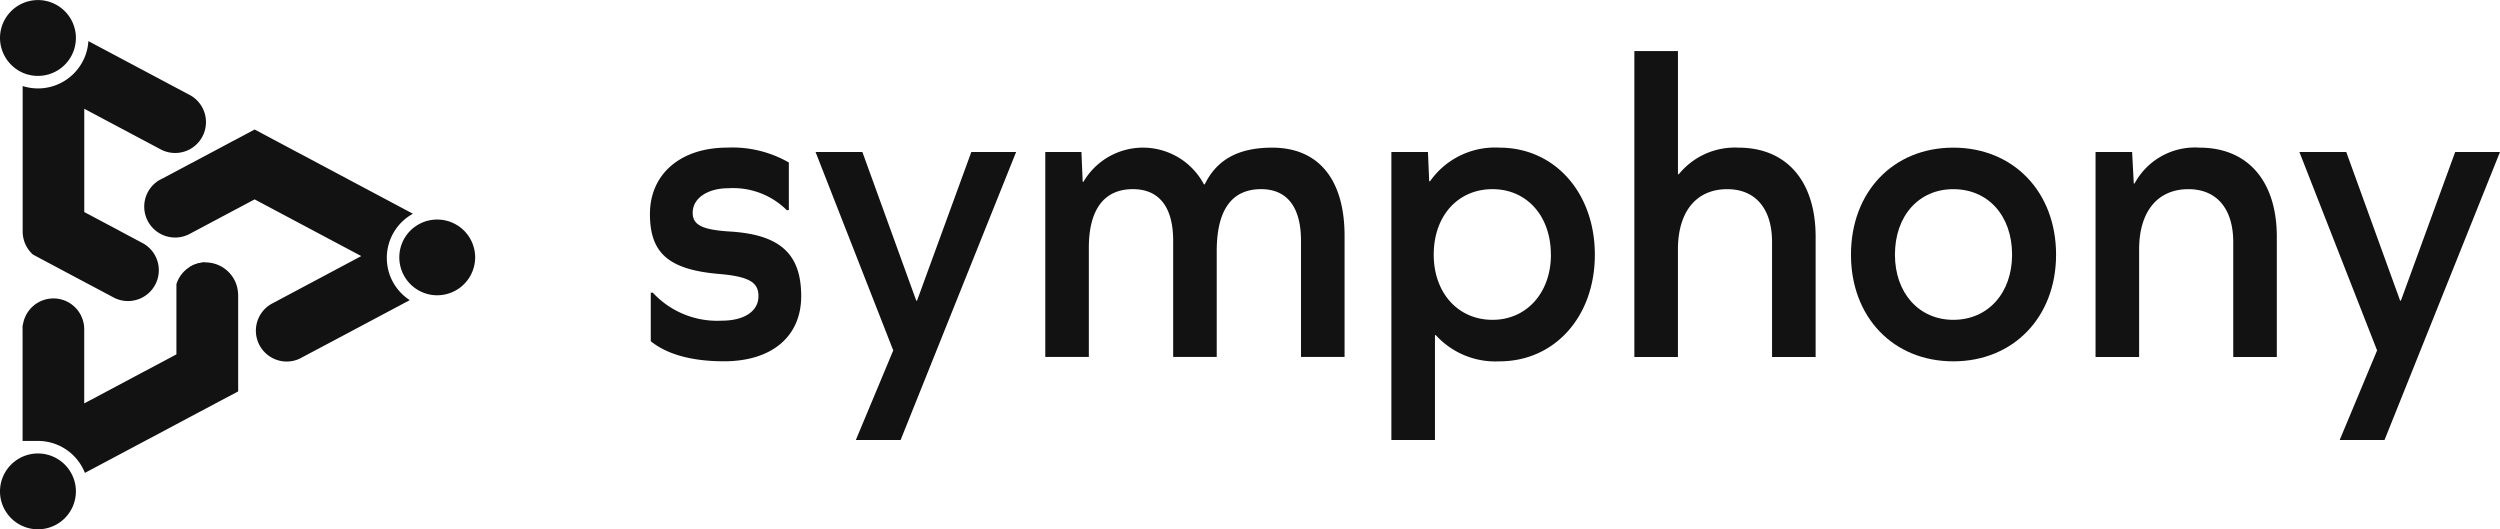 <svg xmlns="http://www.w3.org/2000/svg" width="216.928" height="45.928" viewBox="0 0 216.928 45.928"><defs><style>.a{fill:#121212;}</style></defs><g transform="translate(-229.402 -779.378)"><g transform="translate(285.795 783.809)"><path class="a" d="M381.459,814.742v4.134h-.179a6.608,6.608,0,0,0-5.065-1.9c-1.818,0-3.1.872-3.1,2.124,0,1.024.749,1.479,3.21,1.63,4.458.266,6.206,2.01,6.206,5.612,0,3.489-2.532,5.65-6.705,5.65-2.782,0-4.957-.606-6.348-1.744v-4.209h.179a7.6,7.6,0,0,0,5.992,2.427c1.961,0,3.174-.834,3.174-2.123,0-1.175-.749-1.706-3.46-1.933-4.351-.379-5.957-1.82-5.957-5.195,0-3.489,2.675-5.764,6.706-5.764A9.836,9.836,0,0,1,381.459,814.742Z" transform="translate(-369.403 -805.073)"/><path class="a" d="M411.131,839.451l3.246-7.773-6.741-17.215H411.7l4.672,12.892h.071l4.708-12.892h3.887l-10.022,24.988Z" transform="translate(-393.262 -805.703)"/><path class="a" d="M486.634,821.113v10.5h-3.781V821.53c0-2.92-1.213-4.475-3.46-4.475-2.532,0-3.852,1.782-3.852,5.384v9.176h-3.78V821.53c0-2.92-1.213-4.475-3.5-4.475-2.5,0-3.817,1.782-3.817,5.081v9.48h-3.78V813.833h3.138l.107,2.578h.071a5.982,5.982,0,0,1,10.45.228h.071c1.034-2.123,2.889-3.185,5.849-3.185C484.387,813.453,486.634,816.221,486.634,821.113Z" transform="translate(-426.357 -805.073)"/><path class="a" d="M558.2,822.744c0,5.384-3.495,9.252-8.274,9.252a7,7,0,0,1-5.529-2.275h-.071v9.1h-3.781V813.833h3.174l.107,2.54h.071a6.889,6.889,0,0,1,6.028-2.92C554.709,813.453,558.2,817.359,558.2,822.744Zm-3.816,0c0-3.375-2.1-5.688-5.065-5.688-3,0-5.1,2.313-5.1,5.688,0,3.3,2.1,5.65,5.1,5.65C552.283,828.394,554.388,826.042,554.388,822.744Z" transform="translate(-476.206 -805.073)"/><path class="a" d="M612.346,807.279v10.428h-3.781v-9.972c0-2.92-1.462-4.589-3.887-4.589-2.675,0-4.28,1.934-4.28,5.233v9.328h-3.781V791.163H600.4v10.693h.071a6.263,6.263,0,0,1,5.172-2.313C609.813,799.543,612.346,802.425,612.346,807.279Z" transform="translate(-511.195 -791.163)"/><path class="a" d="M664.41,822.744c0,5.422-3.71,9.252-8.917,9.252s-8.88-3.829-8.88-9.252c0-5.461,3.673-9.291,8.88-9.291S664.41,817.283,664.41,822.744Zm-13.982,0c0,3.3,2.069,5.65,5.065,5.65,3.032,0,5.1-2.352,5.1-5.65,0-3.375-2.069-5.688-5.1-5.688C652.5,817.056,650.428,819.369,650.428,822.744Z" transform="translate(-542.395 -805.073)"/><path class="a" d="M718.789,821.189v10.428h-3.781v-9.972c0-2.92-1.462-4.589-3.887-4.589-2.675,0-4.28,1.934-4.28,5.233v9.328h-3.781V813.833h3.174l.143,2.73h.071a5.946,5.946,0,0,1,5.635-3.11C716.256,813.453,718.789,816.335,718.789,821.189Z" transform="translate(-577.62 -805.073)"/><path class="a" d="M753.61,839.451l3.245-7.773-6.741-17.215h4.066l4.672,12.892h.071l4.708-12.892h3.887L757.5,839.451Z" transform="translate(-606.985 -805.703)"/></g><g transform="translate(229.402 779.378)"><path class="a" d="M266.391,820.488l-.128.068-.114.059-.173.091A2.775,2.775,0,0,1,266.391,820.488Z" transform="translate(-252.226 -805.033)"/><path class="a" d="M235.988,782.671a3.294,3.294,0,0,1-4.626,3.012,3.317,3.317,0,0,1-1.96-3.012,3.294,3.294,0,0,1,6.573-.307C235.985,782.465,235.988,782.566,235.988,782.671Z" transform="translate(-229.402 -779.378)"/><path class="a" d="M234.684,853.777a2.6,2.6,0,0,0-.068.6" transform="translate(-232.656 -825.807)"/><path class="a" d="M235.988,887.323a3.292,3.292,0,0,1-5.93,1.97v0a3.252,3.252,0,0,1-.656-1.967,3.293,3.293,0,0,1,6.4-1.088A3.238,3.238,0,0,1,235.988,887.323Z" transform="translate(-229.402 -844.688)"/><path class="a" d="M253.321,842.681v8.455l-1.457.774-.026.013-.055.029-.082.042-3.731,1.986-7.948,4.227a4.379,4.379,0,0,0-4.074-2.773h-1.333v-9.689a2.6,2.6,0,0,1,.069-.6,2.677,2.677,0,0,1,3.564-1.9h0a2.677,2.677,0,0,1,1.715,2.5v6.433l8-4.257v-6.086a2.675,2.675,0,0,1,2.558-1.892,2.833,2.833,0,0,1,2.793,2.738Z" transform="translate(-232.655 -817.174)"/><path class="a" d="M285.727,824.075l-6.939,3.691-2.355,1.248-.088.049-.141.075a2.649,2.649,0,0,1-1.159.265,2.677,2.677,0,0,1-1.274-5.028l.114-.059,7.634-4.064-9.255-4.92-5.622,2.989a2.681,2.681,0,0,1-2.721-4.616l.173-.091.114-.059.127-.068,2.228-1.186,5.7-3.031,1.385.738,4.315,2.293L286,816.578a4.364,4.364,0,0,0-2.264,3.829,4.53,4.53,0,0,0,.137,1.1h0A4.36,4.36,0,0,0,285.727,824.075Z" transform="translate(-250.171 -798.032)"/><path class="a" d="M250.528,795.9a2.676,2.676,0,0,1-3.835,2.411l-.114-.059-6.612-3.515V803.7l.653.346,4.3,2.29.124.065.023.013a2.674,2.674,0,0,1-1.307,5.008,2.65,2.65,0,0,1-1.16-.265l-.114-.059-1.865-.993-.657-.346-3.345-1.781h0l0,0-1.091-.582-.006,0a2.689,2.689,0,0,1-.9-2v-12.63a4.384,4.384,0,0,0,1.333.206,4.185,4.185,0,0,0,.611-.042,4.385,4.385,0,0,0,3.407-2.6,4.277,4.277,0,0,0,.35-1.464l8.7,4.626.114.059A2.672,2.672,0,0,1,250.528,795.9Z" transform="translate(-232.655 -785.3)"/><path class="a" d="M328.14,833.307a3.225,3.225,0,0,1-.075.693,3.291,3.291,0,0,1-3.218,2.6c-.036,0-.075,0-.111,0h0a3.254,3.254,0,0,1-1.114-.235,3.29,3.29,0,0,1-.846-5.609l0,0,.006,0a3.334,3.334,0,0,1,1.111-.588h0l.006,0,.053-.03.02.01a3.221,3.221,0,0,1,.872-.117A3.291,3.291,0,0,1,328.14,833.307Z" transform="translate(-286.909 -810.98)"/><path class="a" d="M274.458,839.943a2.679,2.679,0,0,0-1.5.458" transform="translate(-256.586 -817.174)"/></g></g></svg>